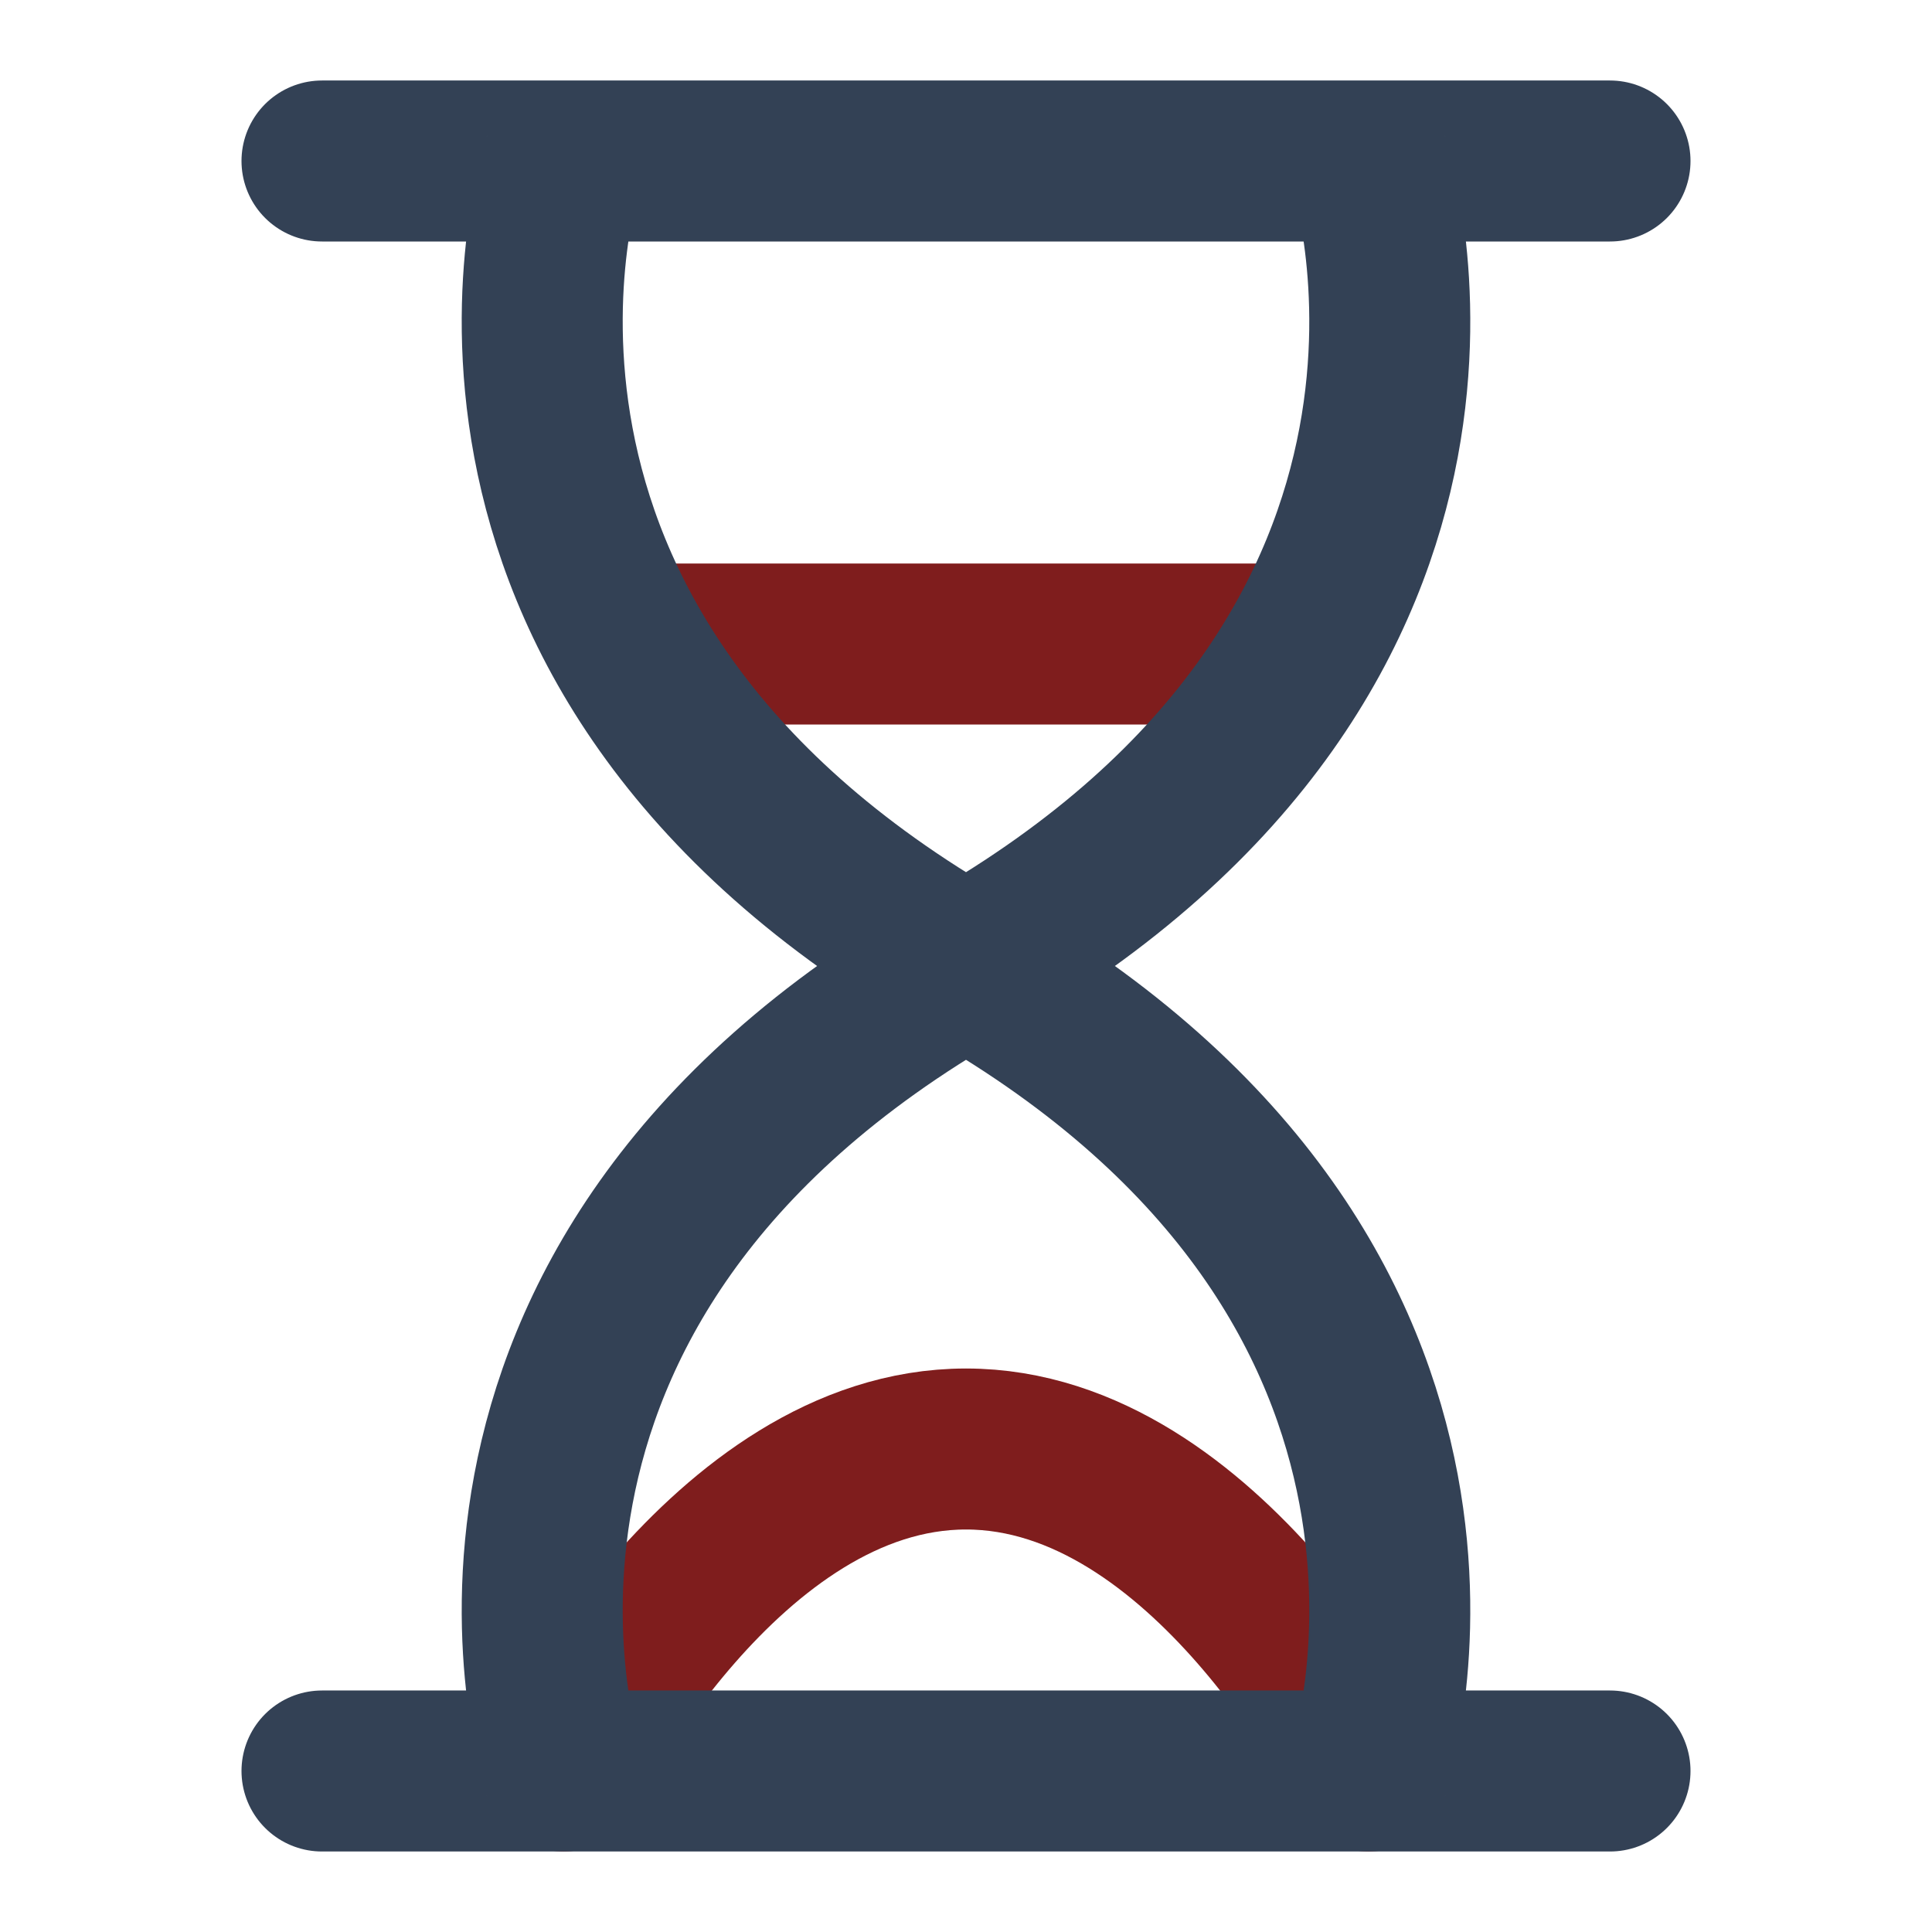<svg xmlns="http://www.w3.org/2000/svg" fill="none" stroke-linecap="round" stroke-linejoin="round" stroke-width="2" viewBox="0 0 24 24">
<path stroke="#7F1D1D" d="M17 22s-2-4-5-4-5 4-5 4m1-14h8"/>
<path stroke="#334155" d="M4 2h16m-16 20h16m-13 0s-2-6 5-10 5-10 5-10m-10 0s-2 6 5 10 5 10 5 10"/>
</svg>